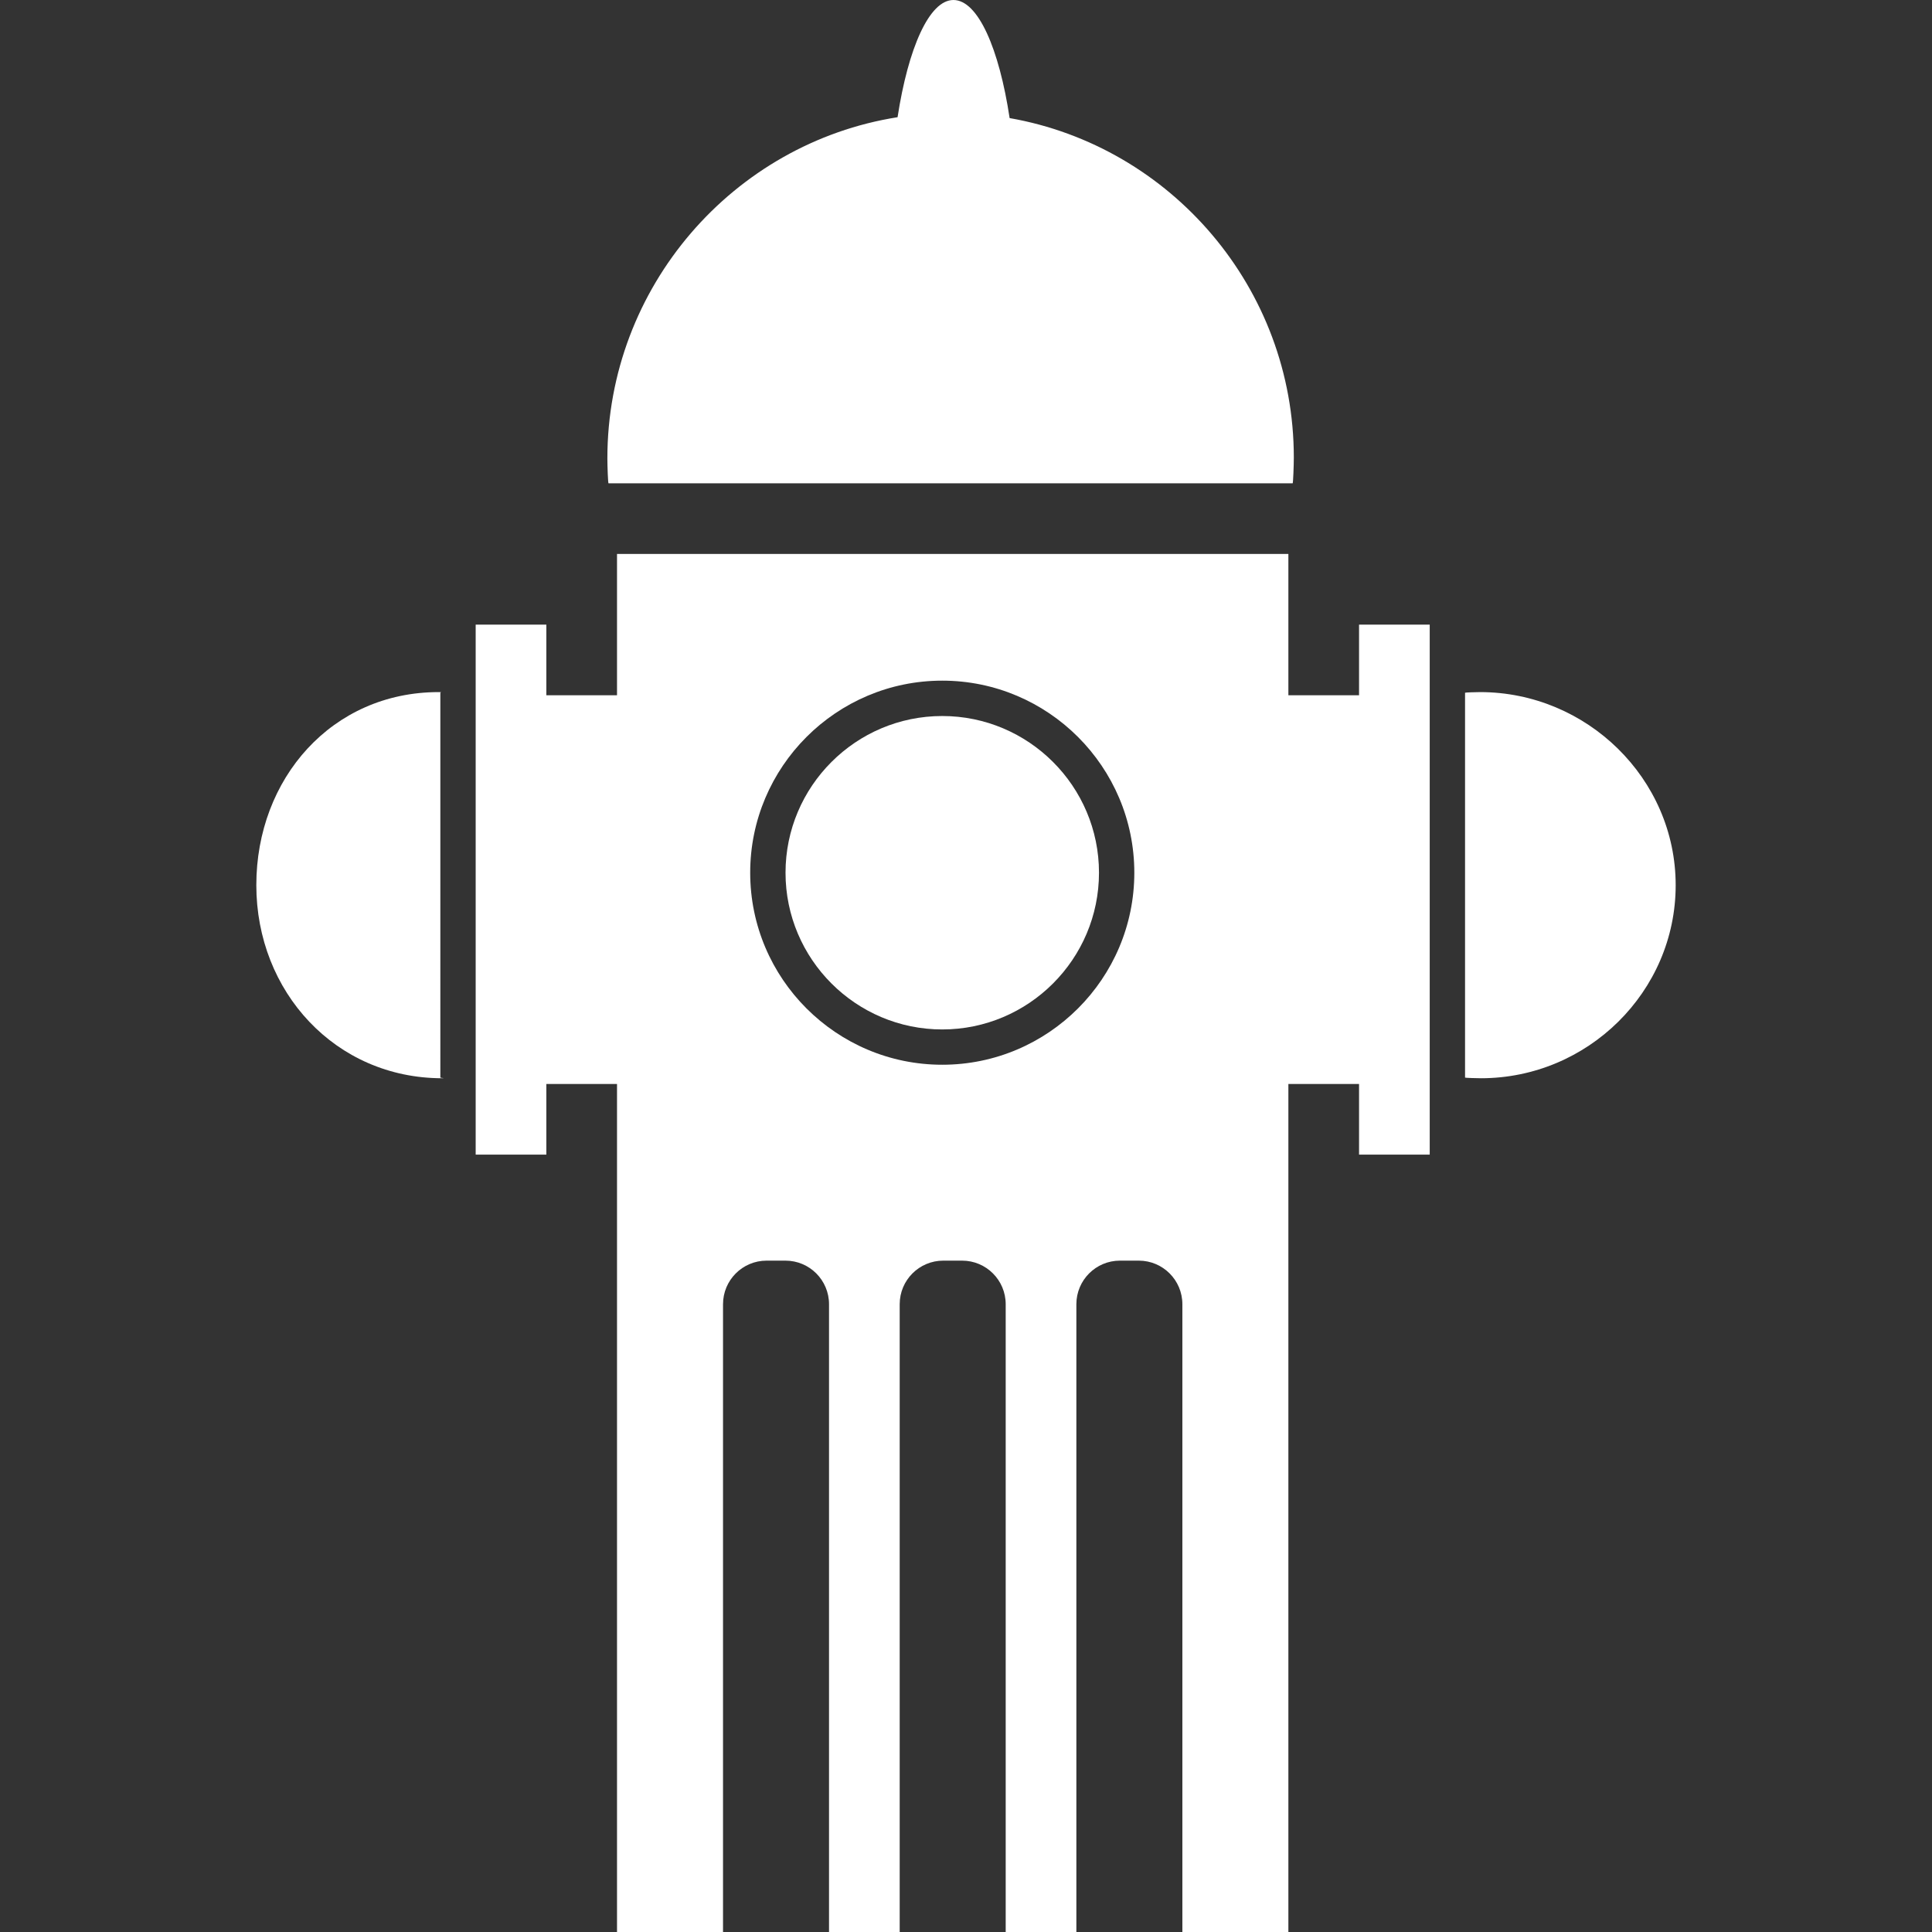 <?xml version="1.0" encoding="iso-8859-1"?>
<!-- Generator: Adobe Illustrator 16.0.0, SVG Export Plug-In . SVG Version: 6.00 Build 0)  -->
<!DOCTYPE svg PUBLIC "-//W3C//DTD SVG 1.1//EN" "http://www.w3.org/Graphics/SVG/1.1/DTD/svg11.dtd">
<svg xmlns="http://www.w3.org/2000/svg" xmlns:xlink="http://www.w3.org/1999/xlink" version="1.1" id="Capa_1" x="0px" y="0px" width="512px" height="512px" viewBox="0 0 522.849 522.849" style="enable-background:new 0 0 522.849 522.849;" xml:space="preserve">
<rect x="0" y="0" width="522.849" height="522.849" fill="#333333" stroke="none"/>
<g>
	<g>
		<path d="M128.73,169.036v143.438h19.125v-19.125h19.125v229.5h28.688V352.961c0-6.521,5.278-11.8,11.8-11.8h5.087    c6.522,0,11.8,5.278,11.8,11.8v169.888h19.125V352.961c0-6.521,5.278-11.8,11.8-11.8h5.087c6.522,0,11.8,5.278,11.8,11.8v169.888    h19.125V352.961c0-6.521,5.279-11.8,11.801-11.8h5.088c6.521,0,11.799,5.278,11.799,11.8v169.888h28.688v-229.5h19.125v19.125    h19.125V169.036h-19.125v19.125h-19.125v-38.25H166.98v38.25h-19.125v-19.125H128.73z M254.994,184.202    c28.658,0,51.982,23.313,51.982,51.972s-23.314,51.972-51.982,51.972c-28.668,0-51.972-23.313-51.972-51.972    S226.335,184.202,254.994,184.202z" fill="#FFFFFF"/>
		<path d="M254.994,278.594c23.381,0,42.42-19.029,42.42-42.41s-19.029-42.41-42.42-42.41c-23.39,0-42.41,19.029-42.41,42.41    S231.613,278.594,254.994,278.594z" fill="#FFFFFF"/>
		<path d="M350.14,123.815c0-45.842-33.238-84.198-76.91-91.857C270.39,13.129,264.662,0,258.025,0    c-6.56,0-12.25,13.062-15.118,31.719c-44.466,7.019-78.537,45.929-78.537,92.335c0,2.037,0.172,6.742,0.306,6.742h185.15    C349.958,130.786,350.14,125.861,350.14,123.815z" fill="#FFFFFF"/>
		<path d="M400.554,187.3c-1.148,0-4.074,0.096-4.074,0.172v104.154c0,0.077,3.156,0.173,4.303,0.173    c28.861,0,52.699-23.391,52.699-52.25C453.482,210.7,429.414,187.3,400.554,187.3z" fill="#FFFFFF"/>
		<path d="M118.69,187.3c-28.86,0-49.323,23.39-49.323,52.25s21.439,52.25,50.298,52.25c1.147,0-0.497-0.096-0.497-0.173V187.473    C119.168,187.406,119.837,187.3,118.69,187.3z" fill="#FFFFFF"/>
	</g>
</g>
<g>
</g>
<g>
</g>
<g>
</g>
<g>
</g>
<g>
</g>
<g>
</g>
<g>
</g>
<g>
</g>
<g>
</g>
<g>
</g>
<g>
</g>
<g>
</g>
<g>
</g>
<g>
</g>
<g>
</g>
</svg>
